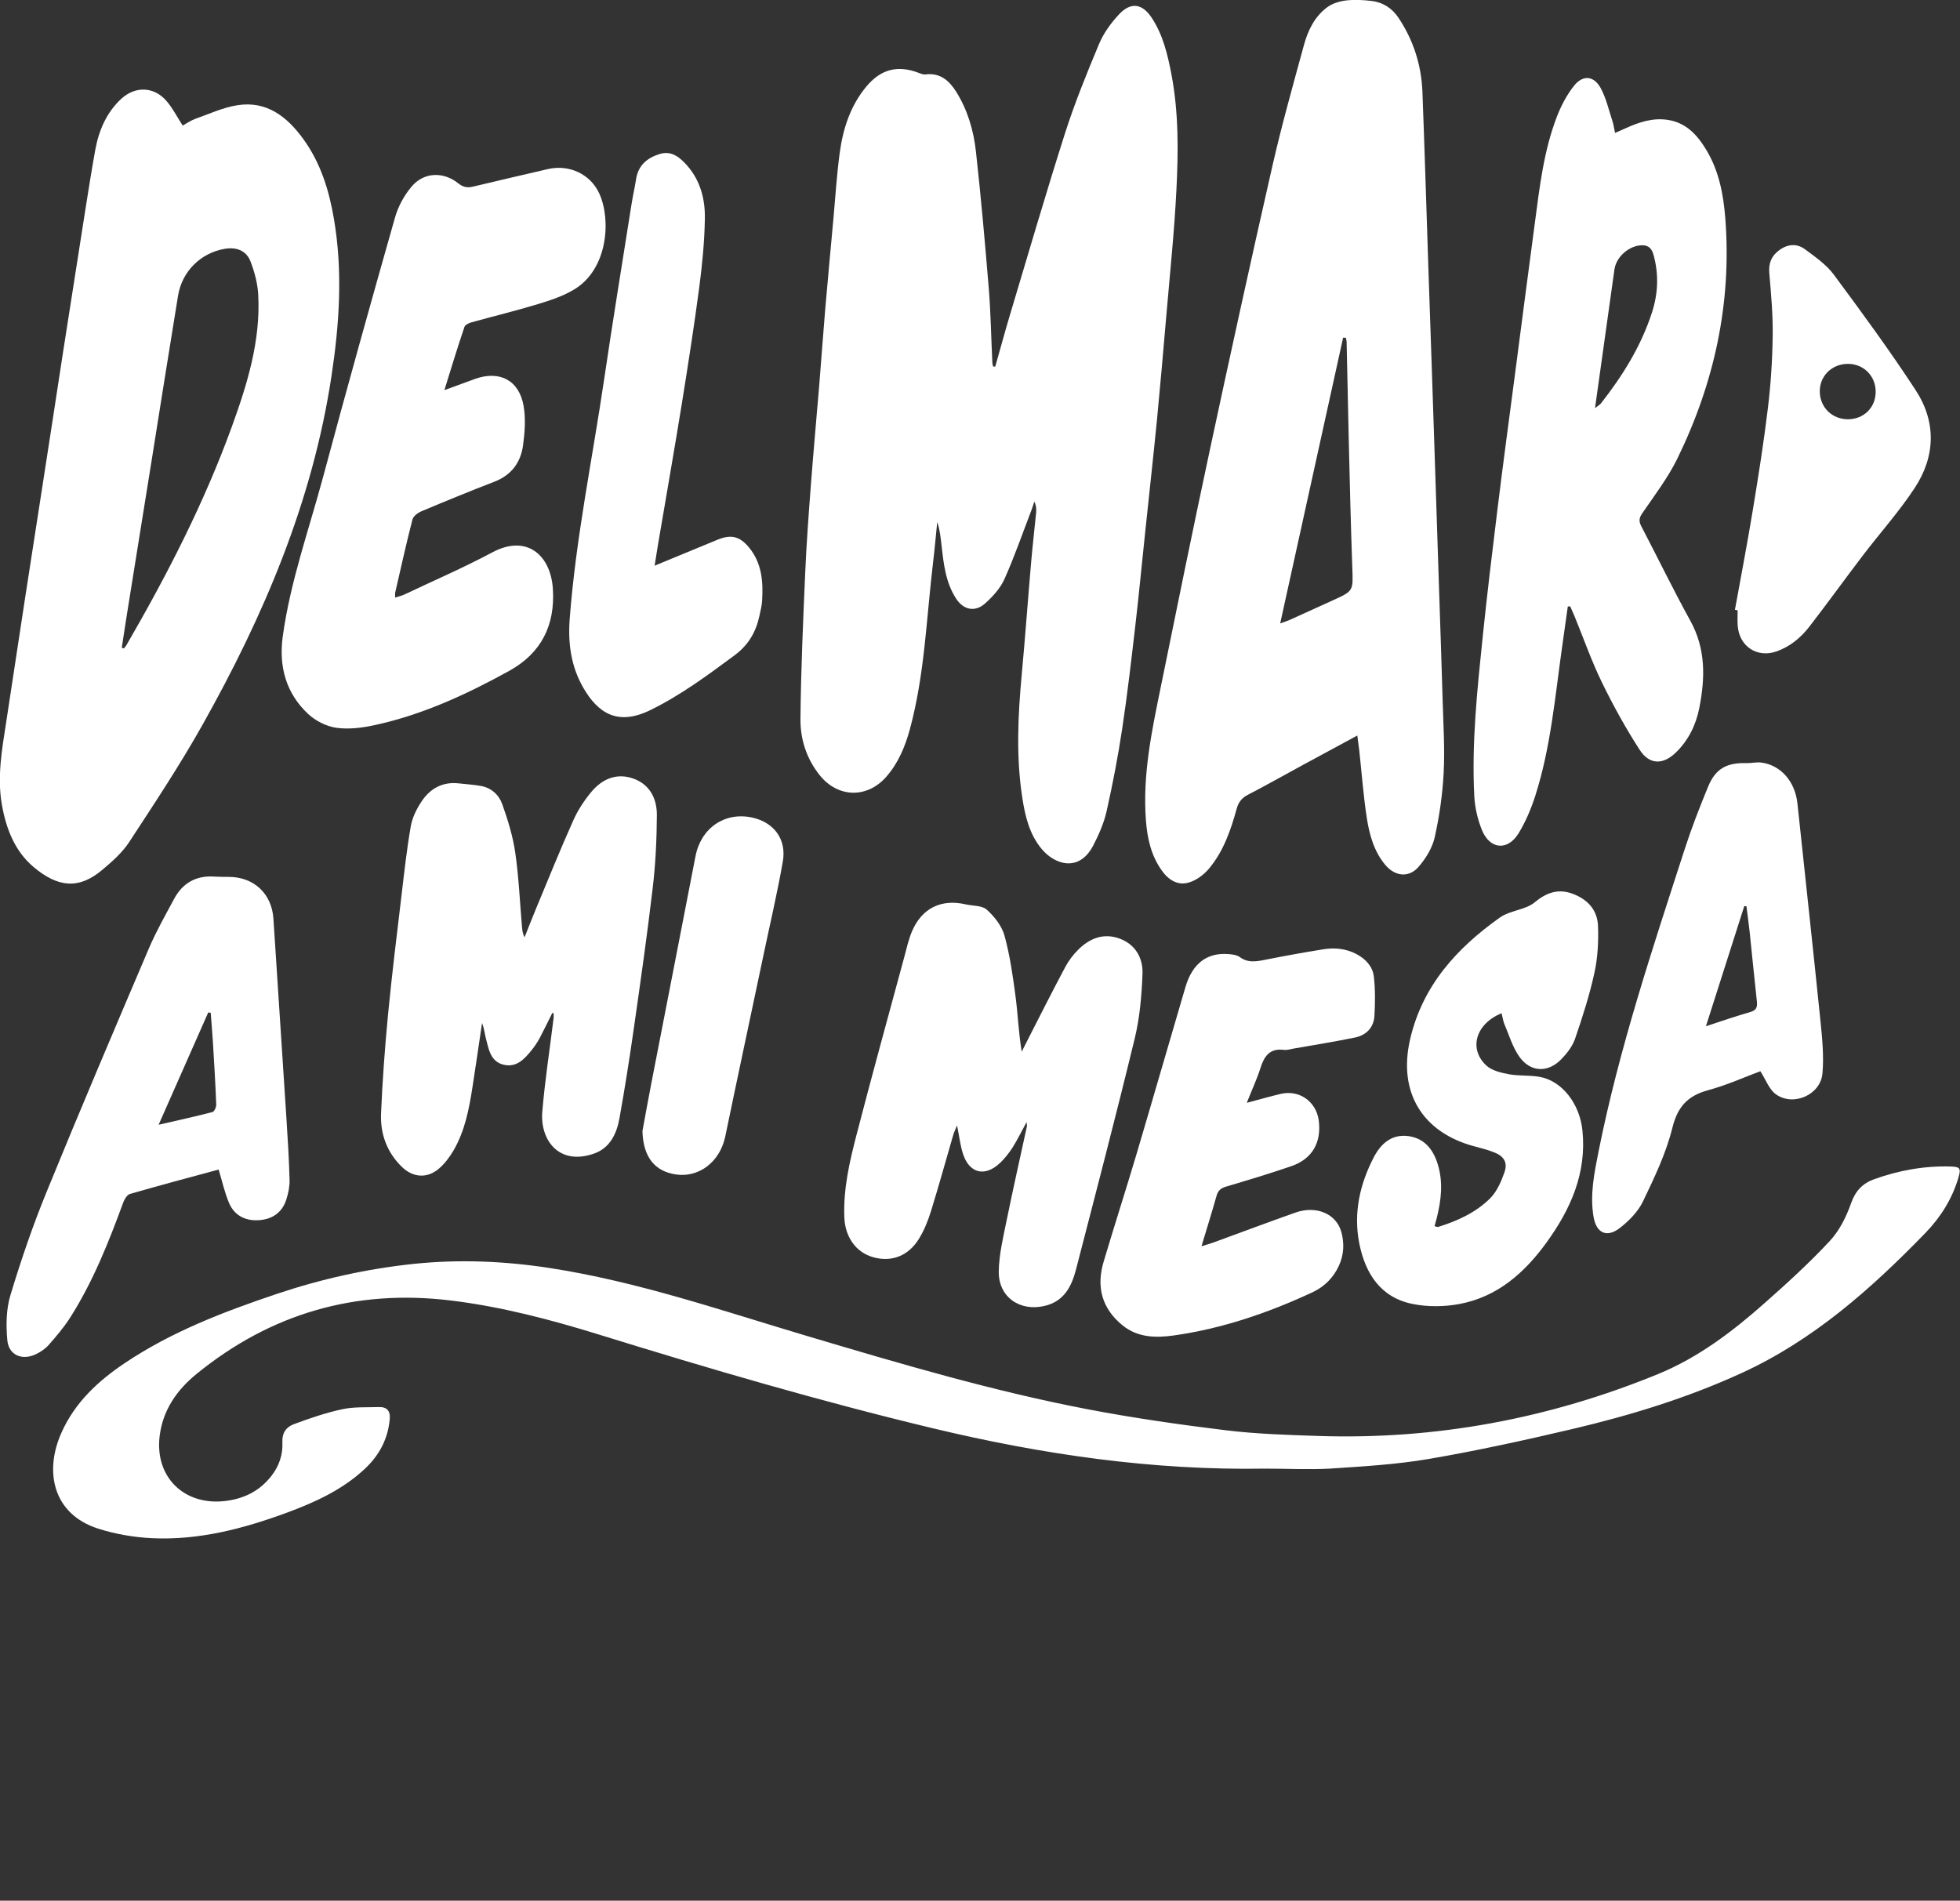 <svg width="199" height="193" viewBox="0 0 199 193" fill="none" xmlns="http://www.w3.org/2000/svg">
<rect x="0" y="0" width="199" height="193" fill="#333333" stroke="none"/>
<g clip-path="url(#clip0)">
<path d="M101.048 37.228C101.534 35.517 101.997 33.799 102.505 32.096C104.357 25.914 106.163 19.717 108.121 13.565C109.108 10.478 110.33 7.467 111.582 4.479C112.037 3.384 112.781 2.357 113.593 1.483C114.807 0.167 115.976 0.342 116.947 1.825C118.086 3.559 118.549 5.543 118.936 7.543C119.672 11.421 119.641 15.344 119.444 19.245C119.232 23.511 118.784 27.762 118.42 32.02C118.116 35.548 117.812 39.084 117.471 42.612C117.091 46.467 116.659 50.322 116.257 54.177C115.93 57.249 115.642 60.329 115.285 63.393C114.875 66.944 114.466 70.495 113.934 74.023C113.509 76.837 112.971 79.627 112.348 82.403C112.075 83.596 111.559 84.767 110.99 85.862C109.563 88.6 107.112 87.794 105.799 86.25C104.516 84.745 104.076 82.859 103.788 80.958C103.15 76.791 103.355 72.616 103.742 68.434C104.099 64.602 104.372 60.762 104.706 56.93C104.85 55.303 105.04 53.675 105.199 52.048C105.23 51.691 105.207 51.333 105.017 50.93C104.919 51.219 104.835 51.508 104.729 51.789C103.826 54.132 103.006 56.511 101.982 58.8C101.564 59.736 100.798 60.572 100.031 61.264C99.014 62.184 97.831 61.948 97.079 60.792C96.017 59.165 95.812 57.287 95.599 55.416C95.508 54.611 95.432 53.812 95.159 53.006C95.015 54.375 94.901 55.751 94.734 57.12C94.059 62.769 93.884 68.487 92.389 74.016C91.911 75.78 91.213 77.468 89.991 78.867C88.056 81.087 85.088 81.026 83.237 78.73C81.886 77.057 81.248 75.05 81.271 72.981C81.317 68.069 81.537 63.157 81.749 58.253C81.878 55.227 82.106 52.2 82.334 49.181C82.592 45.798 82.903 42.422 83.184 39.038C83.388 36.498 83.571 33.966 83.783 31.427C84.049 28.317 84.345 25.214 84.626 22.104C84.823 19.93 84.959 17.747 85.248 15.588C85.574 13.132 86.31 10.79 87.927 8.828C89.414 7.026 91.114 6.577 93.277 7.398C93.497 7.482 93.748 7.589 93.968 7.558C95.455 7.368 96.373 8.189 97.087 9.322C98.248 11.185 98.855 13.261 99.09 15.413C99.599 20.013 100.009 24.629 100.388 29.252C100.593 31.761 100.631 34.278 100.752 36.795C100.76 36.932 100.798 37.076 100.828 37.213C100.889 37.221 100.965 37.221 101.048 37.228Z" fill="white"/>
<path d="M137.809 74.685C135.844 75.749 134.061 76.707 132.285 77.673C130.418 78.684 128.574 79.734 126.692 80.707C126.077 81.026 125.743 81.452 125.561 82.121C124.961 84.296 124.225 86.433 122.76 88.189C122.244 88.805 121.493 89.375 120.734 89.603C119.581 89.961 118.632 89.352 117.941 88.371C116.871 86.858 116.484 85.125 116.348 83.323C115.991 78.722 116.932 74.266 117.843 69.811C119.497 61.682 121.152 53.554 122.889 45.44C124.931 35.913 127.018 26.385 129.181 16.881C130.122 12.744 131.275 8.661 132.391 4.57C132.793 3.095 133.469 1.696 134.728 0.753C135.244 0.365 135.958 0.137 136.618 0.053C137.468 -0.053 138.364 -0.008 139.221 0.091C140.39 0.221 141.331 0.821 141.991 1.81C143.509 4.083 144.313 6.608 144.42 9.33C144.647 15.246 144.822 21.161 145.019 27.07C145.133 30.56 145.262 34.042 145.376 37.532C145.497 41.205 145.619 44.87 145.74 48.543C145.861 52.337 145.983 56.124 146.112 59.918C146.233 63.682 146.37 67.438 146.476 71.202C146.544 73.628 146.704 76.061 146.575 78.487C146.461 80.684 146.142 82.889 145.664 85.034C145.421 86.098 144.769 87.162 144.04 88.007C143.054 89.155 141.642 89.003 140.655 87.832C139.502 86.455 139.039 84.767 138.773 83.064C138.424 80.79 138.257 78.494 138.007 76.205C137.954 75.764 137.893 75.323 137.809 74.685ZM136.648 34.301C136.557 34.293 136.466 34.286 136.368 34.286C134.25 43.897 132.133 53.501 129.978 63.302C130.441 63.135 130.699 63.058 130.934 62.952C132.399 62.291 133.856 61.621 135.32 60.96C137.438 60.002 137.385 60.002 137.301 57.667C137.142 53.181 137.035 48.687 136.929 44.201C136.853 41.045 136.793 37.89 136.724 34.734C136.717 34.582 136.679 34.438 136.648 34.301Z" fill="white"/>
<path d="M18.548 12.752C18.935 12.539 19.36 12.235 19.83 12.067C21.249 11.565 22.646 10.912 24.11 10.683C27.07 10.22 29.134 11.839 30.774 14.09C32.55 16.523 33.415 19.329 33.908 22.249C34.811 27.571 34.462 32.879 33.657 38.179C31.737 50.9 26.789 62.519 20.544 73.628C18.259 77.696 15.671 81.597 13.121 85.497C12.423 86.569 11.406 87.467 10.412 88.303C7.999 90.356 5.859 90.105 3.4 88.029C1.503 86.425 0.63 84.167 0.197 81.749C-0.311 78.882 0.205 76.076 0.638 73.263C1.283 69.043 1.92 64.823 2.565 60.61C3.134 56.899 3.719 53.189 4.288 49.486C5.009 44.893 5.699 40.315 6.405 35.738C7.149 30.955 7.9 26.172 8.652 21.382C8.978 19.321 9.304 17.253 9.676 15.2C10.04 13.223 10.822 11.413 12.317 10.029C13.744 8.714 15.649 8.79 16.908 10.258C17.538 10.988 17.979 11.87 18.548 12.752ZM12.363 65.773C12.438 65.796 12.507 65.819 12.583 65.841C12.666 65.727 12.772 65.621 12.841 65.499C16.969 58.374 20.726 51.075 23.541 43.319C25.105 39.008 26.463 34.62 26.22 29.951C26.16 28.796 25.848 27.617 25.431 26.537C24.998 25.435 23.997 25.062 22.813 25.267C20.377 25.686 18.487 27.541 18.077 30.027C17.159 35.639 16.271 41.266 15.375 46.885C14.67 51.28 13.956 55.667 13.258 60.062C12.939 61.964 12.659 63.872 12.363 65.773Z" fill="white"/>
<path d="M159.18 61.583C158.991 62.914 158.808 64.245 158.619 65.568C157.89 70.693 157.458 75.871 155.872 80.829C155.447 82.144 154.893 83.459 154.172 84.63C153.064 86.425 151.257 86.25 150.461 84.281C150.028 83.209 149.747 82.007 149.686 80.851C149.406 75.445 149.982 70.069 150.536 64.701C150.984 60.367 151.508 56.032 152.039 51.706C152.593 47.197 153.2 42.703 153.792 38.194C154.475 32.97 155.151 27.746 155.849 22.53C156.327 18.926 156.744 15.306 158.057 11.885C158.482 10.767 159.059 9.664 159.795 8.729C160.713 7.558 161.859 7.68 162.55 9.003C163.089 10.029 163.354 11.208 163.719 12.318C163.832 12.66 163.87 13.018 163.977 13.497C164.386 13.314 164.736 13.17 165.077 13.01C166.42 12.409 167.786 11.946 169.289 12.166C171.179 12.44 172.317 13.687 173.243 15.223C174.533 17.36 174.981 19.747 175.171 22.165C175.838 30.742 174.062 38.871 170.306 46.558C169.342 48.528 167.976 50.314 166.731 52.132C166.398 52.618 166.39 52.945 166.64 53.432C168.31 56.633 169.889 59.888 171.626 63.043C173.197 65.887 173.129 68.837 172.537 71.864C172.196 73.597 171.444 75.148 170.169 76.395C168.864 77.673 167.475 77.68 166.481 76.144C165.054 73.939 163.779 71.62 162.626 69.255C161.571 67.081 160.766 64.777 159.848 62.534C159.712 62.207 159.567 61.887 159.423 61.568C159.34 61.568 159.264 61.576 159.18 61.583ZM161.943 41.441C162.246 41.197 162.436 41.099 162.55 40.954C164.751 38.148 166.618 35.152 167.726 31.731C168.356 29.784 168.431 27.815 167.87 25.83C167.657 25.062 167.172 24.826 166.435 24.925C165.229 25.093 164.09 26.157 163.916 27.351C163.263 31.966 162.626 36.574 161.943 41.441Z" fill="white"/>
<path d="M128.475 149.126C117.038 149.324 105.814 147.689 94.711 145.028C83.29 142.29 72.035 138.99 60.819 135.515C55.878 133.987 50.877 132.671 45.724 132.048C36.078 130.884 27.472 133.386 19.952 139.515C17.963 141.134 16.514 143.195 16.203 145.864C15.725 150.031 18.73 152.852 22.752 152.426C24.695 152.221 26.342 151.438 27.571 149.848C28.353 148.837 28.732 147.674 28.671 146.457C28.626 145.461 29.081 144.898 29.825 144.617C31.434 144.016 33.066 143.461 34.743 143.096C35.942 142.838 37.209 142.914 38.446 142.876C39.273 142.845 39.653 143.248 39.569 144.115C39.387 146.122 38.507 147.765 37.065 149.126C34.781 151.27 31.995 152.54 29.112 153.605C24.71 155.224 20.202 156.41 15.466 156.19C13.615 156.106 11.717 155.779 9.957 155.217C5.396 153.749 4.47 149.468 6.223 145.514C7.581 142.435 9.949 140.23 12.689 138.397C17.417 135.226 22.684 133.211 28.026 131.409C32.565 129.881 37.232 128.839 41.998 128.337C46.597 127.858 51.188 128.048 55.757 128.748C64.742 130.124 73.303 133.09 81.969 135.667C91.395 138.473 100.828 141.264 110.497 143.111C115.126 143.993 119.793 144.663 124.468 145.233C127.587 145.613 130.744 145.704 133.886 145.811C145.816 146.199 157.306 144.047 168.348 139.522C172.438 137.842 175.922 135.196 179.2 132.284C181.469 130.276 183.716 128.231 185.78 126.01C186.759 124.961 187.465 123.539 187.943 122.17C188.391 120.901 189.134 120.155 190.288 119.737C192.815 118.832 195.426 118.361 198.12 118.452C199 118.483 199.106 118.658 198.856 119.524C198.226 121.707 197.042 123.585 195.494 125.189C189.977 130.877 184.095 136.101 176.787 139.439C171.285 141.956 165.525 143.72 159.651 145.104C154.832 146.237 149.982 147.301 145.103 148.138C141.771 148.708 138.371 148.905 134.994 149.126C132.846 149.24 130.661 149.126 128.475 149.126Z" fill="white"/>
<path d="M45.117 39.616C46.339 39.167 47.295 38.81 48.251 38.468C50.733 37.593 52.706 38.612 53.161 41.213C53.389 42.52 53.283 43.927 53.101 45.25C52.858 46.969 51.917 48.246 50.209 48.908C47.72 49.866 45.261 50.877 42.802 51.911C42.43 52.063 41.968 52.406 41.876 52.748C41.246 55.211 40.693 57.698 40.123 60.177C40.101 60.291 40.123 60.412 40.123 60.678C40.465 60.564 40.768 60.504 41.042 60.374C44.024 58.96 47.06 57.652 49.974 56.093C53.495 54.208 55.924 56.382 56.136 59.819C56.364 63.484 54.968 66.313 51.697 68.123C47.356 70.518 42.878 72.586 38.014 73.635C36.761 73.909 35.403 74.076 34.151 73.901C33.141 73.757 32.041 73.202 31.29 72.502C29.028 70.388 28.292 67.659 28.709 64.617C29.476 59.036 31.381 53.744 32.83 48.337C35.183 39.563 37.627 30.811 40.108 22.074C40.427 20.948 41.049 19.816 41.808 18.926C43.06 17.458 45.033 17.413 46.536 18.622C47.022 19.009 47.454 19.093 48.031 18.949C50.558 18.34 53.093 17.762 55.628 17.169C57.776 16.668 59.946 17.671 60.849 19.656C62.063 22.325 61.714 27.29 58.352 29.358C57.214 30.058 55.878 30.499 54.588 30.887C52.364 31.563 50.095 32.111 47.857 32.734C47.599 32.81 47.227 32.978 47.158 33.191C46.46 35.244 45.838 37.297 45.117 39.616Z" fill="white"/>
<path d="M56.068 102.872C55.651 103.708 55.248 104.552 54.808 105.381C54.58 105.807 54.307 106.218 54.004 106.598C53.267 107.518 52.456 108.43 51.127 108.111C49.815 107.792 49.625 106.575 49.344 105.488C49.207 104.963 49.162 104.423 48.942 103.883C48.623 106.035 48.312 108.195 47.978 110.339C47.629 112.597 47.204 114.84 46.035 116.84C45.641 117.509 45.147 118.163 44.563 118.665C43.364 119.692 41.922 119.578 40.799 118.483C39.266 116.992 38.598 115.107 38.689 113.038C38.833 109.7 39.076 106.37 39.395 103.047C39.789 98.971 40.29 94.903 40.776 90.835C41.049 88.516 41.307 86.189 41.709 83.893C41.861 83.026 42.286 82.159 42.779 81.414C43.645 80.091 44.904 79.361 46.559 79.543C47.303 79.627 48.061 79.673 48.798 79.802C49.883 79.984 50.657 80.707 50.998 81.665C51.56 83.254 52.069 84.897 52.311 86.554C52.676 89.071 52.782 91.626 53.002 94.166C53.032 94.493 53.078 94.82 53.26 95.177C53.647 94.204 54.019 93.23 54.421 92.272C55.666 89.276 56.88 86.265 58.208 83.3C58.671 82.258 59.324 81.27 60.052 80.395C61.168 79.072 62.648 78.441 64.363 79.08C66.017 79.696 66.7 81.14 66.692 82.767C66.677 85.224 66.564 87.687 66.275 90.12C65.714 94.911 65.031 99.686 64.347 104.461C63.915 107.495 63.437 110.521 62.898 113.533C62.617 115.107 61.942 116.566 60.31 117.137C56.728 118.391 54.823 115.738 55.059 112.886C55.324 109.715 55.817 106.56 56.205 103.397C56.227 103.222 56.205 103.047 56.205 102.864C56.166 102.872 56.113 102.872 56.068 102.872Z" fill="white"/>
<path d="M104.228 113.943C103.704 114.894 103.302 115.738 102.801 116.528C102.445 117.083 102.02 117.623 101.542 118.08C100.001 119.54 98.415 119.159 97.77 117.152C97.497 116.308 97.398 115.403 97.17 114.278C96.988 114.726 96.859 114.977 96.783 115.243C96.032 117.836 95.311 120.437 94.514 123.014C94.218 123.965 93.839 124.908 93.323 125.752C92.245 127.539 90.515 128.185 88.655 127.66C86.917 127.174 85.802 125.623 85.726 123.608C85.612 120.749 86.25 117.988 86.955 115.266C88.519 109.221 90.181 103.207 91.812 97.177C92.048 96.302 92.245 95.397 92.594 94.569C93.603 92.211 95.569 91.253 98.051 91.831C98.772 91.999 99.705 91.93 100.183 92.364C100.957 93.063 101.708 94.006 101.982 94.987C102.536 96.987 102.832 99.078 103.105 101.146C103.348 102.994 103.416 104.864 103.735 106.788C103.917 106.431 104.099 106.066 104.281 105.708C105.564 103.199 106.831 100.674 108.159 98.188C108.493 97.557 108.948 96.956 109.457 96.447C110.626 95.276 112.045 94.706 113.676 95.306C115.3 95.907 116.059 97.298 115.999 98.888C115.915 101.085 115.725 103.321 115.209 105.45C113.312 113.282 111.271 121.083 109.252 128.885C108.804 130.618 108.045 132.139 106.065 132.603C103.53 133.204 101.359 131.69 101.405 129.09C101.435 127.356 101.86 125.615 102.209 123.896C102.854 120.718 103.575 117.555 104.258 114.392C104.289 114.293 104.251 114.202 104.228 113.943Z" fill="white"/>
<path d="M126.585 111.981C127.875 111.639 128.938 111.335 130.023 111.077C131.913 110.628 133.636 111.845 133.894 113.776C134.182 115.996 133.241 117.669 131.146 118.399C128.945 119.159 126.714 119.829 124.483 120.49C123.959 120.642 123.671 120.885 123.519 121.418C123.056 123.068 122.54 124.71 121.986 126.55C122.51 126.383 122.836 126.292 123.163 126.178C125.948 125.159 128.725 124.117 131.518 123.129C133.651 122.376 135.692 123.25 136.193 125.121C136.497 126.254 136.451 127.402 135.95 128.504C135.381 129.751 134.455 130.664 133.241 131.227C128.748 133.318 124.081 134.914 119.163 135.606C117.357 135.857 115.513 135.835 113.965 134.572C111.863 132.854 111.293 130.656 112.052 128.117C113.137 124.459 114.314 120.825 115.399 117.167C117.069 111.533 118.693 105.883 120.355 100.241C121.068 97.816 122.556 96.698 124.756 96.88C125.143 96.911 125.584 96.972 125.88 97.184C126.676 97.77 127.488 97.648 128.369 97.473C130.357 97.078 132.353 96.713 134.349 96.394C135.502 96.204 136.648 96.317 137.711 96.873C138.652 97.367 139.365 98.127 139.487 99.161C139.638 100.477 139.623 101.815 139.547 103.146C139.479 104.347 138.713 105.115 137.574 105.351C135.502 105.777 133.408 106.111 131.328 106.476C131.002 106.537 130.661 106.644 130.342 106.605C128.885 106.423 128.338 107.282 127.959 108.499C127.602 109.609 127.101 110.681 126.585 111.981Z" fill="white"/>
<path d="M22.198 118.756C19.193 119.57 16.18 120.376 13.19 121.235C12.909 121.319 12.643 121.752 12.522 122.079C11.034 126.132 9.448 130.139 7.119 133.797C6.489 134.785 5.707 135.698 4.933 136.58C4.584 136.975 4.098 137.294 3.612 137.523C2.231 138.169 0.888 137.599 0.744 136.093C0.607 134.588 0.622 132.953 1.055 131.523C2.133 127.957 3.339 124.421 4.751 120.977C8.12 112.727 11.611 104.522 15.11 96.317C15.846 94.591 16.779 92.949 17.667 91.291C18.54 89.657 19.914 88.881 21.773 89.01C22.259 89.041 22.744 89.041 23.23 89.041C25.772 89.048 27.594 90.736 27.761 93.291C28.209 100.051 28.649 106.803 29.081 113.563C29.218 115.654 29.347 117.745 29.4 119.836C29.415 120.49 29.271 121.167 29.074 121.79C28.641 123.167 27.594 123.836 26.197 123.904C24.869 123.965 23.792 123.402 23.261 122.163C22.813 121.114 22.57 119.981 22.198 118.756ZM21.394 102.842C21.31 102.826 21.227 102.819 21.143 102.804C19.504 106.522 17.857 110.24 16.104 114.209C18.123 113.745 19.861 113.365 21.576 112.917C21.758 112.871 21.963 112.415 21.955 112.156C21.872 110.065 21.75 107.974 21.621 105.876C21.561 104.872 21.469 103.86 21.394 102.842Z" fill="white"/>
<path d="M152.456 102.887C149.831 103.952 149.087 106.499 150.901 108.187C151.462 108.712 152.388 108.925 153.185 109.077C154.187 109.267 155.249 109.168 156.258 109.335C158.588 109.715 160.402 112.088 160.668 114.81C161.1 119.129 159.476 122.764 157.033 126.147C154.801 129.234 152.047 131.675 148.206 132.405C146.674 132.694 144.989 132.717 143.456 132.413C140.2 131.774 138.629 129.348 138.014 126.284C137.4 123.197 138.052 120.247 139.494 117.487C140.192 116.148 141.27 115.175 142.894 115.35C144.556 115.532 145.49 116.65 145.968 118.194C146.552 120.064 146.324 121.912 145.854 123.76C145.793 123.995 145.725 124.224 145.649 124.505C145.801 124.535 145.93 124.611 146.021 124.581C147.979 123.973 149.853 123.121 151.303 121.669C151.986 120.984 152.426 119.965 152.752 119.023C153.094 118.042 152.699 117.411 151.713 117.015C151.068 116.757 150.392 116.589 149.717 116.407C144.404 115 141.93 110.909 143.167 105.541C144.42 100.104 147.895 96.279 152.282 93.169C153.041 92.63 154.073 92.47 154.961 92.113C155.257 91.991 155.553 91.839 155.796 91.641C156.934 90.691 158.141 90.189 159.643 90.744C161.199 91.314 162.186 92.402 162.246 94.021C162.307 95.603 162.223 97.238 161.882 98.781C161.389 101.055 160.668 103.283 159.916 105.48C159.651 106.248 159.089 106.97 158.512 107.564C157.139 108.97 155.355 108.887 154.232 107.259C153.542 106.263 153.193 105.031 152.707 103.899C152.601 103.602 152.555 103.267 152.456 102.887Z" fill="white"/>
<path d="M66.465 57.439C68.764 56.489 70.798 55.652 72.84 54.808C74.206 54.246 75.086 54.436 76.035 55.576C77.348 57.158 77.499 59.051 77.378 60.99C77.348 61.53 77.203 62.062 77.09 62.595C76.733 64.222 75.959 65.522 74.57 66.549C71.838 68.571 69.114 70.594 66.04 72.099C62.769 73.704 60.75 72.487 59.217 69.826C57.965 67.651 57.654 65.286 57.844 62.815C58.466 54.649 60.143 46.634 61.335 38.544C62.208 32.613 63.179 26.697 64.112 20.781C64.249 19.914 64.446 19.055 64.583 18.188C64.803 16.766 65.736 16.014 66.996 15.633C68.195 15.268 69.038 15.991 69.759 16.804C71.117 18.34 71.603 20.249 71.565 22.211C71.527 24.538 71.299 26.872 70.996 29.176C70.48 33.077 69.872 36.97 69.25 40.848C68.468 45.691 67.618 50.52 66.799 55.348C66.7 55.972 66.602 56.588 66.465 57.439Z" fill="white"/>
<path d="M178.73 108.773C177.121 109.373 175.322 110.187 173.44 110.696C171.376 111.259 170.336 112.339 169.797 114.521C169.16 117.106 167.968 119.585 166.807 122.003C166.306 123.045 165.381 123.98 164.447 124.703C163.134 125.714 162.079 125.204 161.798 123.577C161.404 121.311 161.874 119.099 162.307 116.901C164.394 106.446 167.771 96.356 171.042 86.243C171.74 84.083 172.567 81.962 173.432 79.863C174.176 78.053 175.322 77.43 177.288 77.49C177.796 77.506 178.32 77.369 178.821 77.43C180.809 77.688 182.259 79.361 182.494 81.581C183.275 88.942 184.08 96.295 184.831 103.655C185.013 105.427 185.188 107.229 185.036 108.993C184.846 111.168 182.092 112.384 180.316 111.122C179.633 110.643 179.299 109.655 178.73 108.773ZM177.318 92.021C177.242 92.014 177.166 92.014 177.098 92.006C175.823 95.998 174.548 99.99 173.205 104.203C174.89 103.655 176.278 103.169 177.698 102.766C178.289 102.598 178.441 102.302 178.381 101.724C178.115 99.321 177.887 96.911 177.629 94.5C177.538 93.679 177.417 92.85 177.318 92.021Z" fill="white"/>
<path d="M176.149 61.918C176.757 58.557 177.402 55.211 177.956 51.843C178.525 48.383 179.079 44.916 179.496 41.433C179.792 39 179.952 36.544 179.982 34.096C180.012 31.982 179.823 29.86 179.64 27.746C179.549 26.727 179.853 25.982 180.657 25.397C181.522 24.766 182.448 24.705 183.276 25.321C184.315 26.096 185.438 26.872 186.19 27.891C189.043 31.738 191.874 35.601 194.492 39.608C196.609 42.847 196.511 46.345 194.393 49.562C192.8 51.98 190.842 54.162 189.081 56.474C187.283 58.838 185.545 61.249 183.731 63.598C182.851 64.739 181.758 65.659 180.369 66.145C178.388 66.838 176.582 65.629 176.43 63.53C176.392 63.02 176.423 62.496 176.423 61.979C176.332 61.948 176.241 61.933 176.149 61.918ZM187.609 42.574C189.225 42.574 190.432 41.388 190.44 39.791C190.447 38.194 189.233 36.962 187.654 36.947C186 36.932 184.733 38.179 184.763 39.783C184.793 41.372 186.015 42.566 187.609 42.574Z" fill="white"/>
<path d="M65.228 114.856C65.478 113.487 65.79 111.761 66.123 110.035C67.618 102.332 69.129 94.637 70.616 86.934C71.17 84.083 73.576 82.418 76.346 83.011C78.562 83.482 79.882 85.208 79.48 87.482C78.934 90.615 78.205 93.709 77.552 96.819C76.247 103.016 74.919 109.206 73.636 115.403C73.105 117.943 71.003 119.6 68.635 119.258C66.503 118.946 65.304 117.525 65.228 114.856Z" fill="white"/>
</g>
<defs>
<clipPath id="clip0">
<rect width="199" height="193" fill="white"/>
</clipPath>
</defs>
</svg>
